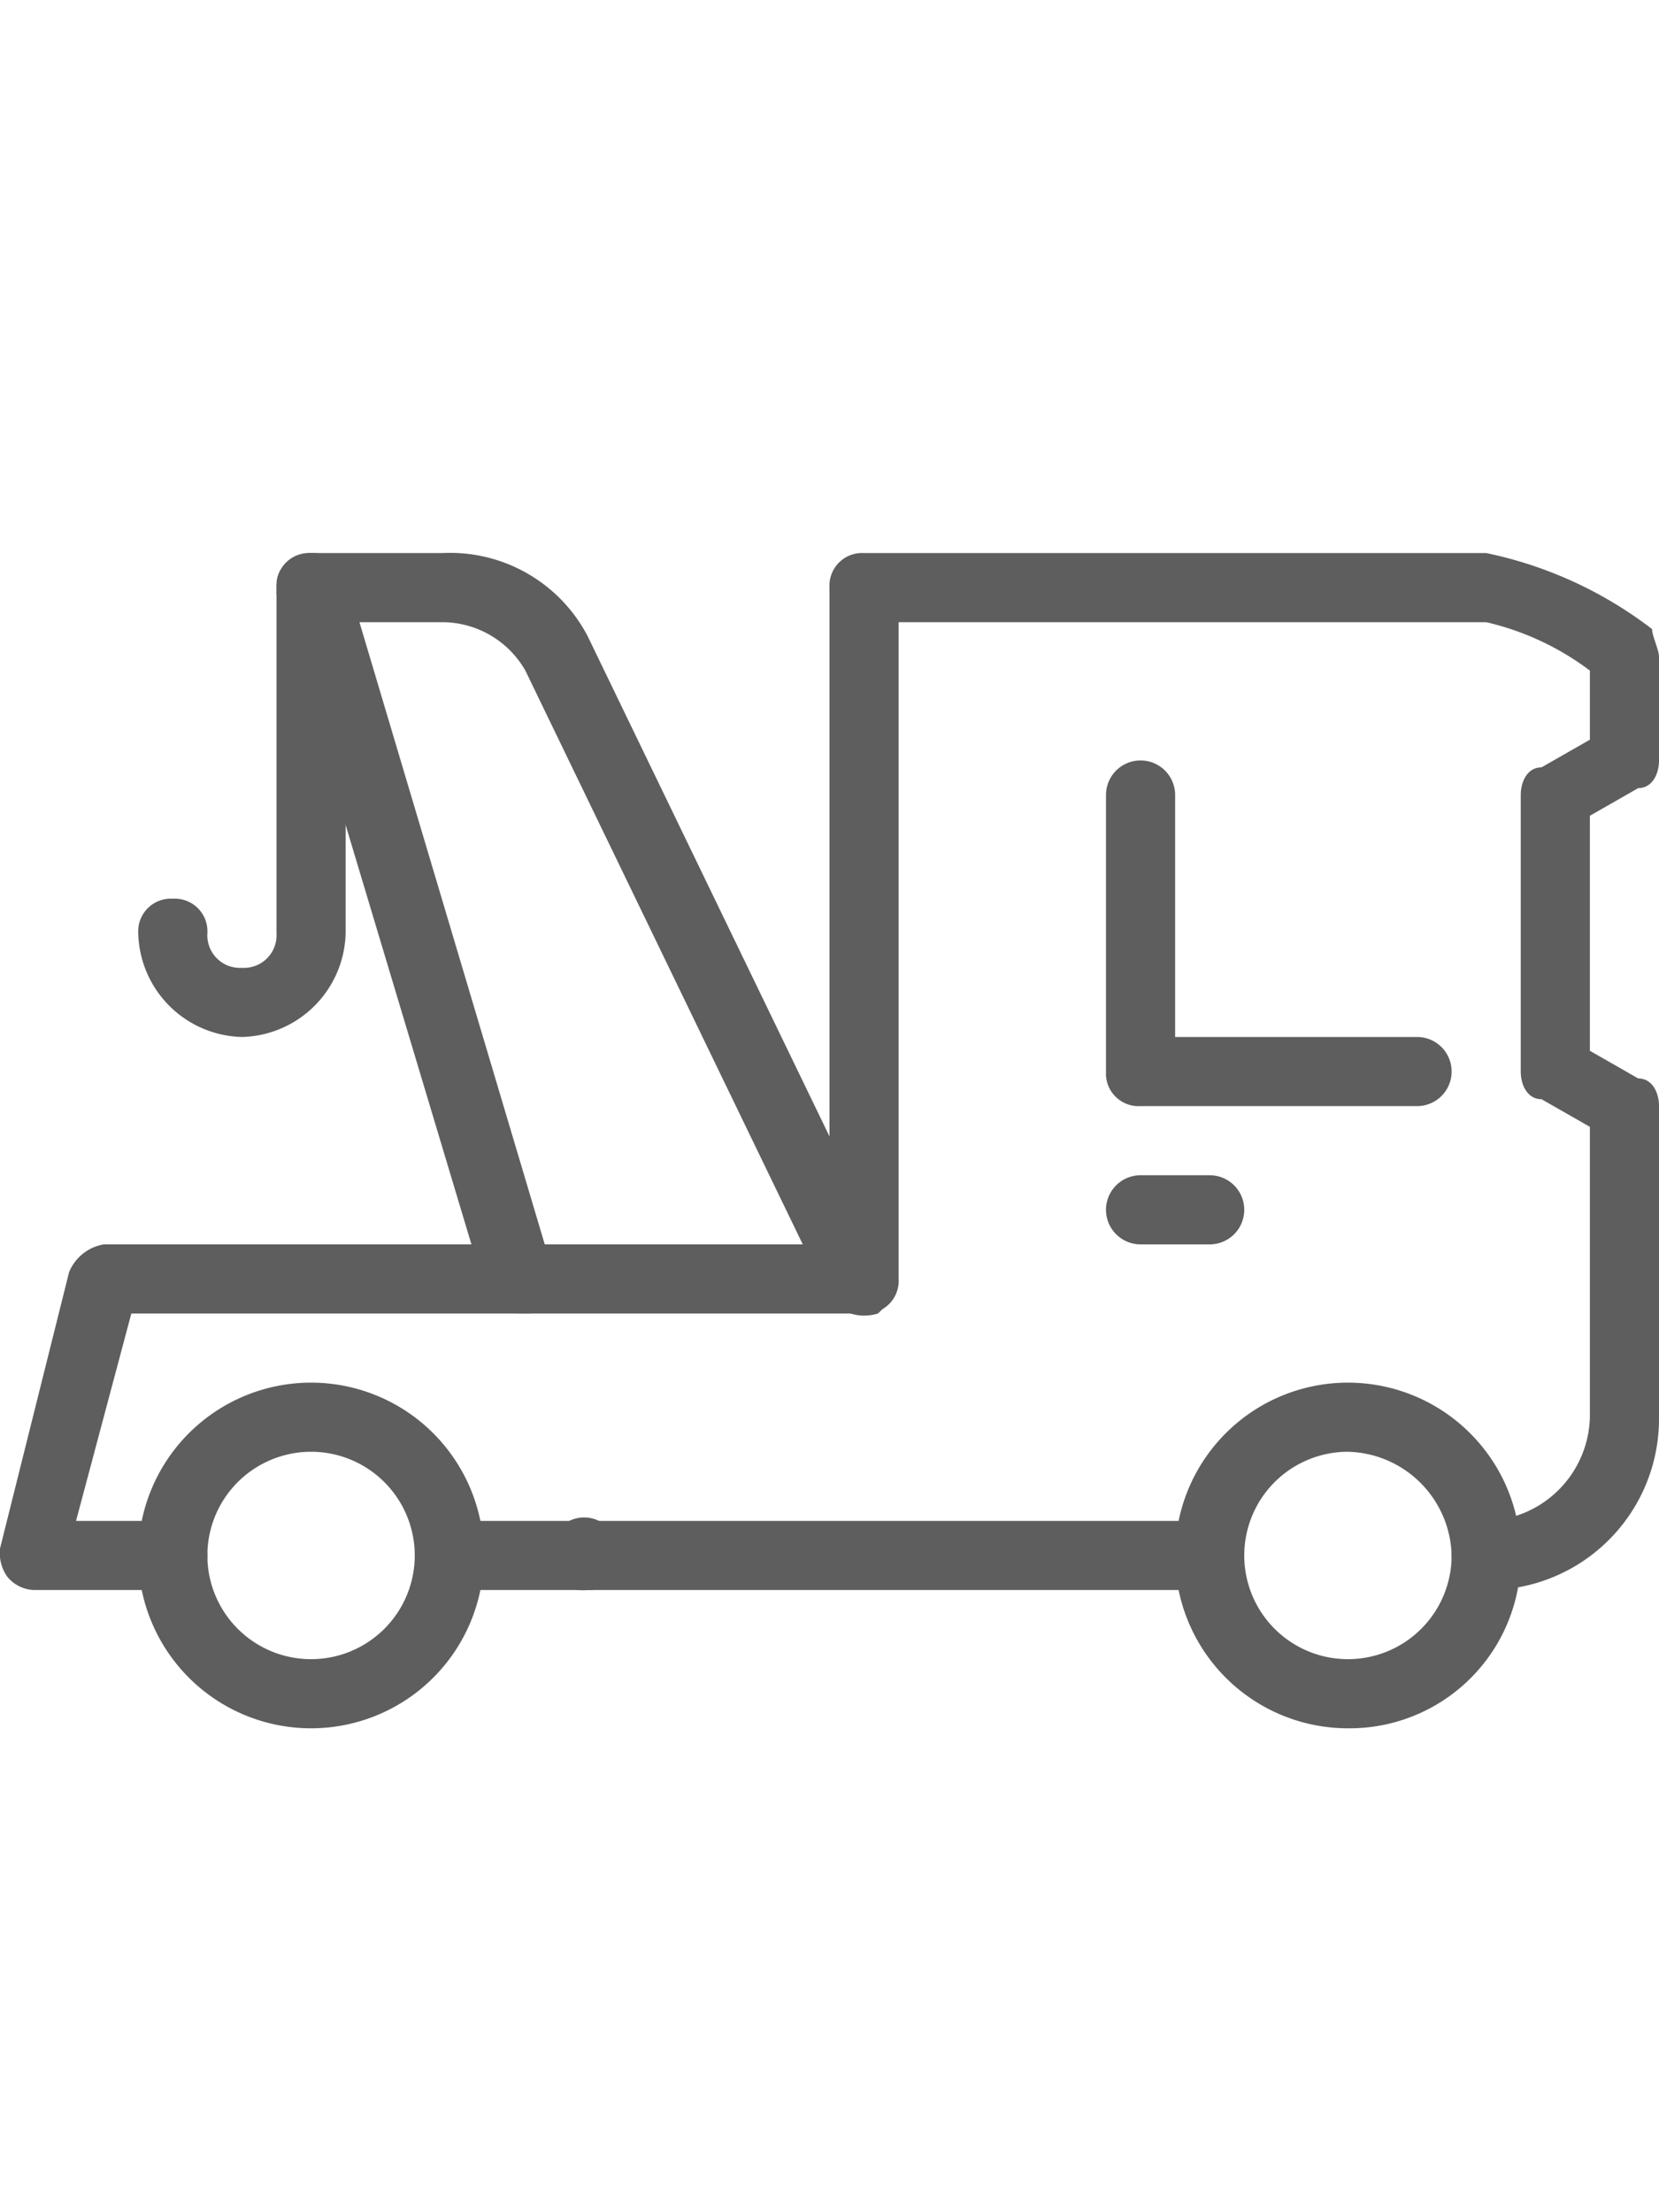 <svg id="icon_roadside-assistance" xmlns="http://www.w3.org/2000/svg" viewBox="-16585 -6904 24 32">
  <defs>
    <style>
      .cls-1 {
        fill: none;
      }

      .cls-2 {
        fill: #5e5e5e;
      }
    </style>
  </defs>
  <rect id="Rectangle_794" data-name="Rectangle 794" class="cls-1" width="24" height="32" transform="translate(-16585 -6904)"/>
  <g id="XMLID_1_" transform="translate(-16585 -6896)">
    <path id="XMLID_23_" class="cls-2" d="M4.5,17a2.5,2.5,0,0,1,0-5,2.5,2.5,0,0,1,0,5Zm0-4a1.5,1.5,0,0,0,0,3,1.5,1.5,0,0,0,0-3Z"/>
    <path id="XMLID_19_" class="cls-2" d="M19.5,17A2.5,2.5,0,1,1,22,14.5,2.476,2.476,0,0,1,19.5,17Zm0-4A1.5,1.5,0,1,0,21,14.5,1.538,1.538,0,0,0,19.5,13Z"/>
    <path id="XMLID_17_" class="cls-2" d="M17.5,10h-1a.5.5,0,0,1,0-1h1a.5.5,0,0,1,0,1Z"/>
    <path id="XMLID_15_" class="cls-2" d="M8.5,15a.6.6,0,0,1-.4-.1.85.85,0,0,1,0-.8.483.483,0,0,1,.7,0,.758.758,0,0,1,.2.4c0,.1-.1.3-.2.3C8.7,15,8.6,15,8.5,15Z"/>
    <path id="XMLID_13_" class="cls-2" d="M17.5,15H6.5a.5.5,0,0,1,0-1h11a.5.5,0,0,1,0,1Z"/>
    <path id="XMLID_11_" class="cls-2" d="M20.5,8h-4a.472.472,0,0,1-.5-.5v-4a.5.5,0,0,1,1,0V7h3.5a.5.5,0,0,1,0,1Z"/>
    <path id="XMLID_9_" class="cls-2" d="M21.5,15a.5.5,0,0,1,0-1A1.538,1.538,0,0,0,23,12.5V8.3l-.7-.4c-.2,0-.3-.2-.3-.4v-4c0-.2.1-.4.3-.4l.7-.4v-1A3.984,3.984,0,0,0,21.5,1H13v9.5a.472.472,0,0,1-.5.5H1.9l-.8,3H2.5a.5.5,0,0,1,0,1H.5a.52.52,0,0,1-.4-.2.6.6,0,0,1-.1-.4l1-4a.664.664,0,0,1,.5-.4H12V.5a.472.472,0,0,1,.5-.5h9a5.906,5.906,0,0,1,2.4,1.1c0,.1.1.3.1.4V3c0,.2-.1.4-.3.4l-.7.4V7.2l.7.4c.2,0,.3.2.3.4v4.5A2.476,2.476,0,0,1,21.5,15Z"/>
    <path id="XMLID_5_" class="cls-2" d="M7.5,11a.51.51,0,0,1-.5-.4L4,.6c0-.2,0-.3.1-.4A.52.52,0,0,1,4.5,0H6.4A2.245,2.245,0,0,1,8.5,1.2l4.4,9.1a.663.663,0,0,1-.2.7.663.663,0,0,1-.7-.2L7.6,1.7A1.387,1.387,0,0,0,6.4,1H5.2L8,10.4a.486.486,0,0,1-.3.6Z"/>
    <path id="XMLID_3_" class="cls-2" d="M3.5,7A1.538,1.538,0,0,1,2,5.5.472.472,0,0,1,2.5,5a.472.472,0,0,1,.5.5.472.472,0,0,0,.5.5A.472.472,0,0,0,4,5.5V.5A.472.472,0,0,1,4.5,0,.472.472,0,0,1,5,.5v5A1.538,1.538,0,0,1,3.5,7Z"/>
  </g>
</svg>
